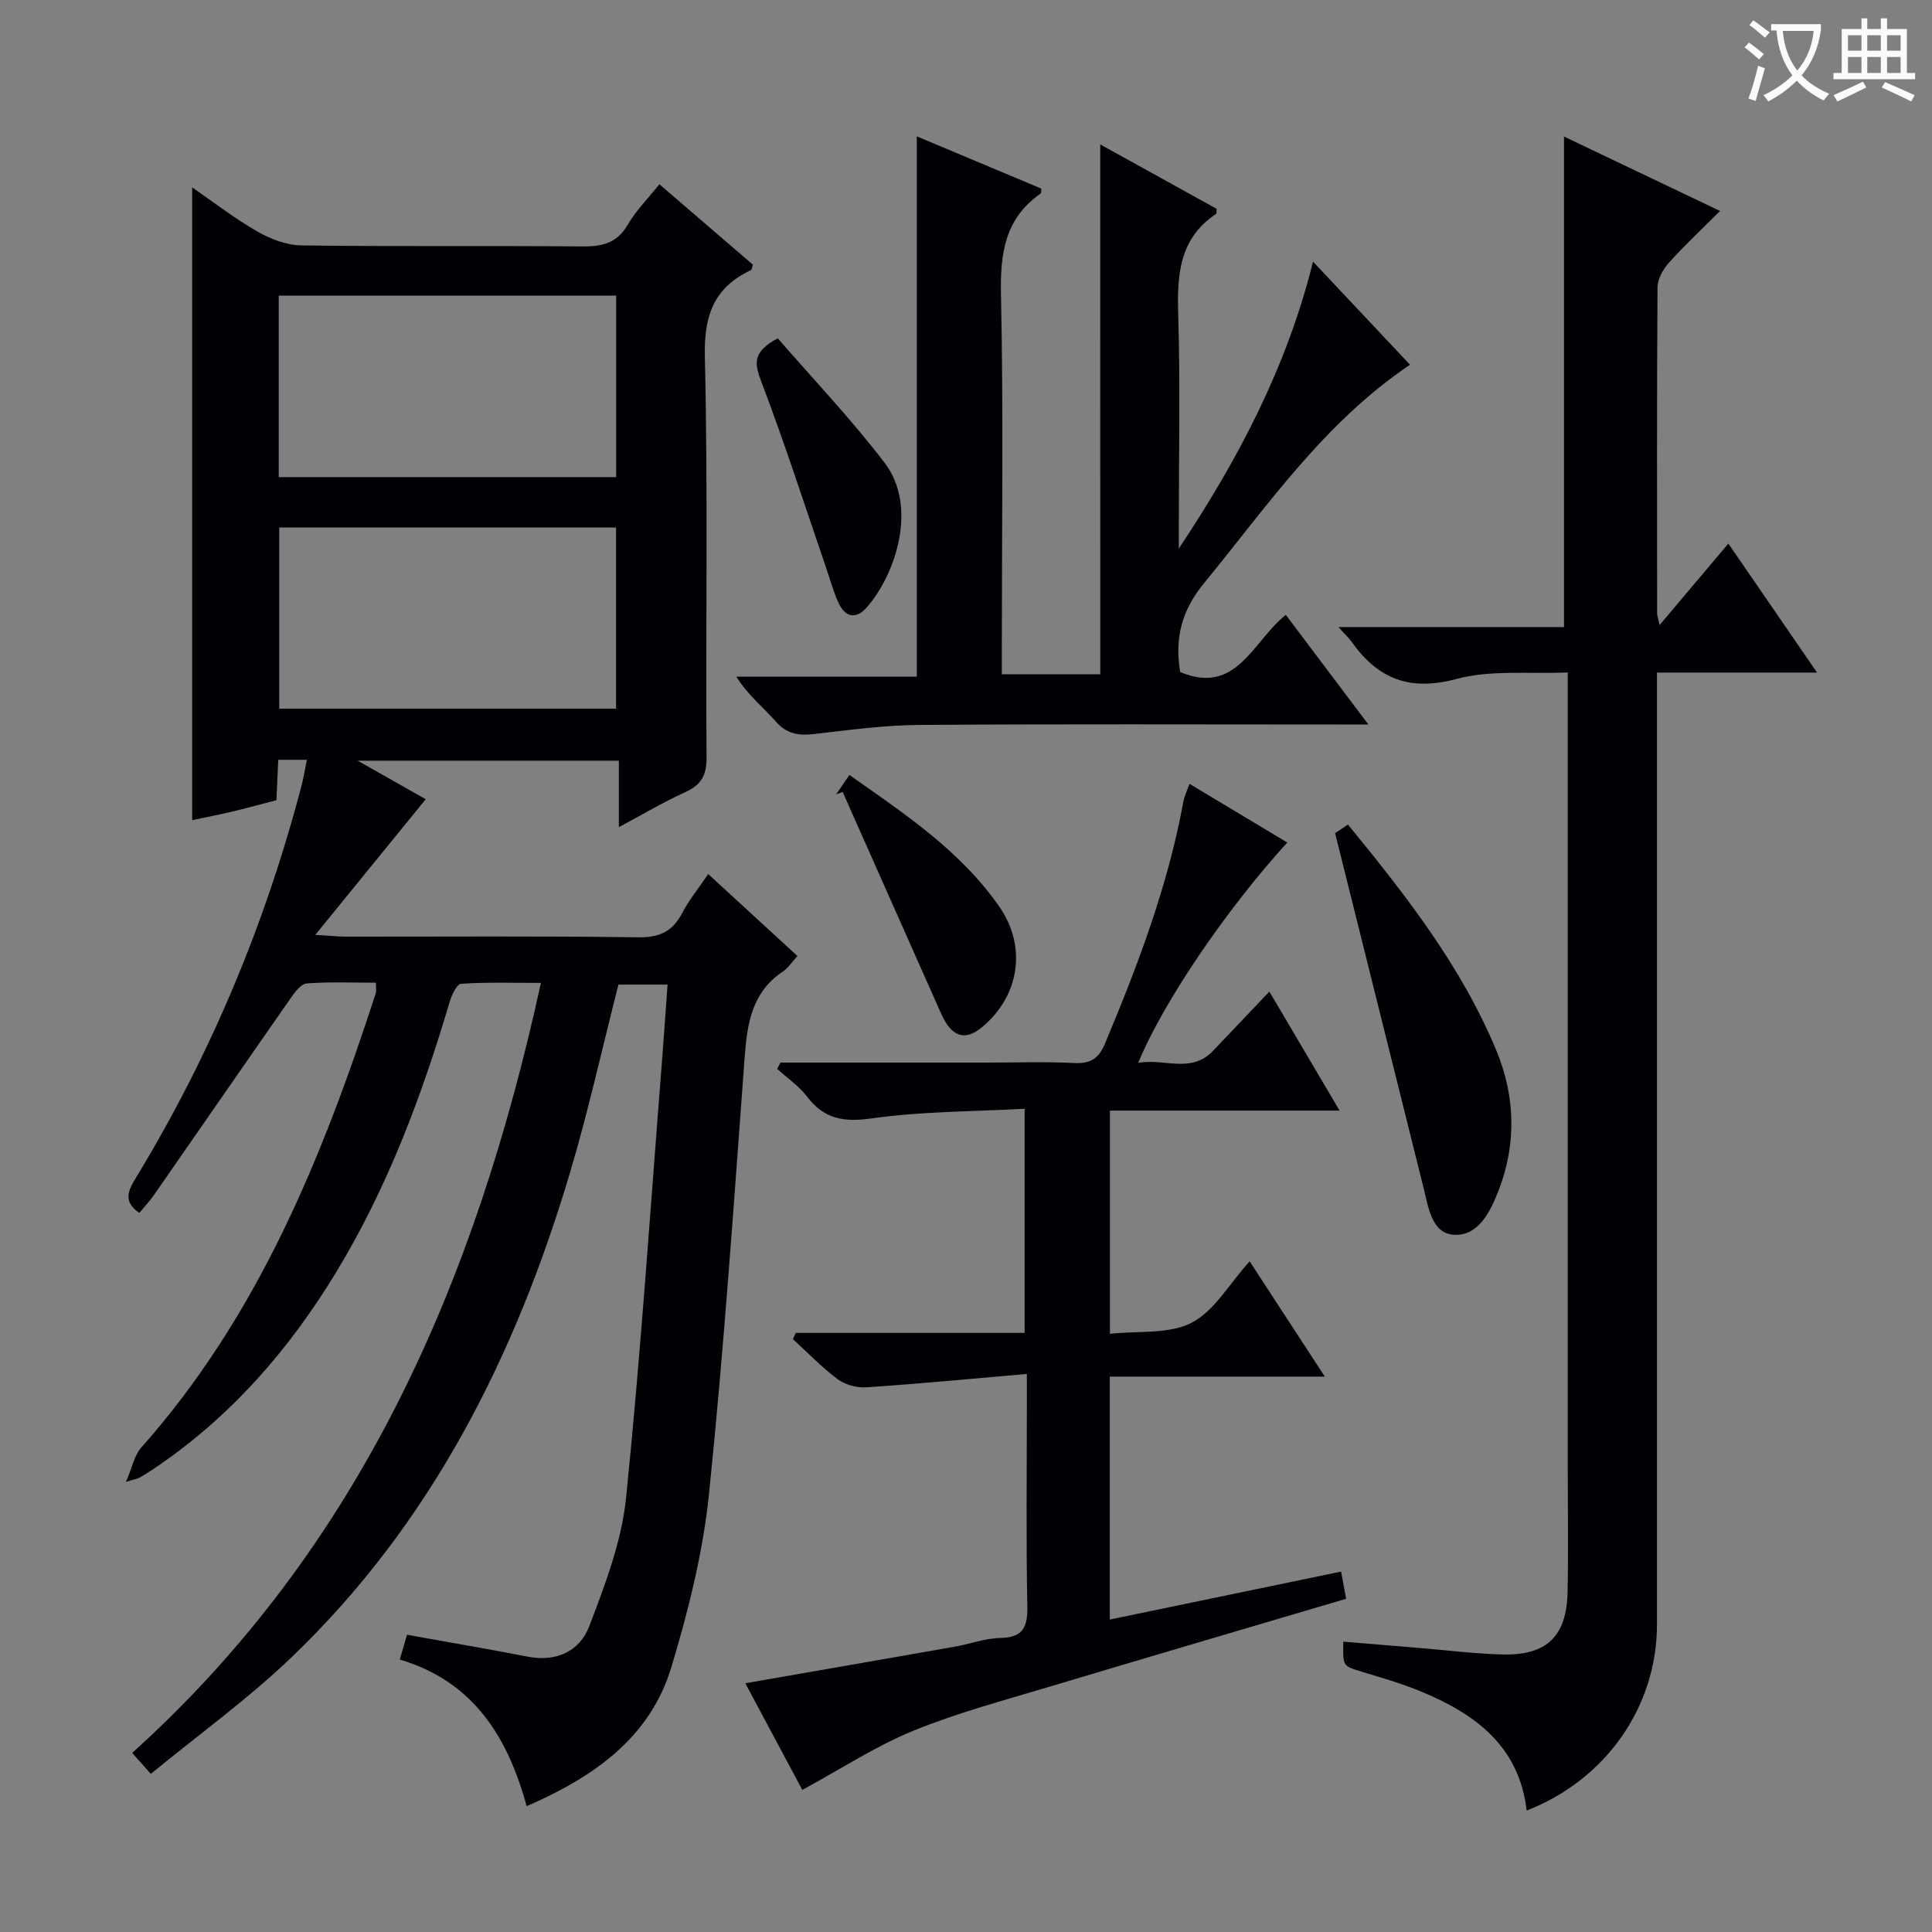 <svg enable-background="new 0 0 400 400" viewBox="0 0 400 400" xmlns="http://www.w3.org/2000/svg"><rect x="0" y="0" width="400" height="400" fill="#808080" stroke="none"/><g fill="#010105"><path d="m63.54 157.31c-2.02 0-3.79 0-5.93 0-.12 2.75-.24 5.37-.38 8.36-3.04.79-6.04 1.62-9.07 2.34-2.9.69-5.82 1.25-8.37 1.79 0-43.56 0-87.03 0-131 4.49 3.09 8.8 6.45 13.49 9.13 2.72 1.56 6.04 2.83 9.11 2.88 19.33.26 38.66.03 58 .21 4.13.04 7.29-.56 9.57-4.48 1.72-2.97 4.24-5.48 6.56-8.39 6.63 5.7 13.04 11.21 19.36 16.65-.21.6-.23 1.04-.42 1.13-7.65 3.62-9.73 9.37-9.53 17.91.66 27.65.16 55.33.35 82.99.03 3.74-1.13 5.69-4.43 7.19-4.5 2.04-8.77 4.59-13.72 7.23 0-4.86 0-9.1 0-13.76-17.89 0-35.38 0-54.08 0 5.43 3.08 9.94 5.63 14.09 7.98-7.41 9.11-14.68 18.04-22.86 28.08 3.27.2 4.81.37 6.36.37 20.17.02 40.33-.15 60.5.14 4.44.06 7.13-1.22 9.12-5.06 1.37-2.64 3.3-4.98 5.37-8.03 6.2 5.69 12.24 11.23 18.47 16.96-1.22 1.33-1.95 2.51-2.99 3.2-6.4 4.25-7.41 10.68-7.93 17.68-2.24 30.16-4.29 60.35-7.38 90.42-1.24 12.1-4.26 24.16-7.77 35.84-4.39 14.63-15.94 22.77-29.99 28.88-3.91-14.3-11.01-25.83-26.27-30.36.52-1.8.97-3.34 1.5-5.13 8.47 1.53 16.77 2.94 25.03 4.54 5.94 1.15 10.74-1.18 12.7-6.3 3.28-8.61 6.7-17.54 7.62-26.58 3.05-29.92 5.03-59.94 7.4-89.93.42-5.29.77-10.58 1.19-16.34-3.72 0-6.93 0-10.17 0-3.31 12.97-6.2 26.06-10.01 38.88-11.31 38.01-28.73 72.69-57.75 100.47-8.96 8.58-19.12 15.9-29.05 24.06-1.64-1.85-2.56-2.88-3.86-4.34 47.38-42.74 71.17-97.77 84.62-159.42-5.78 0-11.17-.18-16.53.18-.89.06-1.95 2.34-2.37 3.77-5.77 19.5-12.87 38.44-23.47 55.91-9.79 16.14-21.94 30.08-37.71 40.68-.96.65-1.94 1.28-2.95 1.86-.41.24-.92.3-2.88.91 1.31-3.03 1.73-5.49 3.14-7.08 24.21-27.25 37.54-60.1 48.59-94.12.14-.44.02-.96.02-2.15-4.85 0-9.62-.22-14.33.15-1.22.1-2.51 1.89-3.4 3.17-9.43 13.5-18.78 27.05-28.18 40.57-.93 1.34-2.07 2.55-3.07 3.77-3.44-2.35-2.33-4.6-.71-7.27 15.47-25.45 26.84-52.65 34.36-81.46.39-1.6.65-3.21 1.04-5.08zm64.03-58.53c0-12.77 0-25.13 0-37.57-23.43 0-46.49 0-69.86 0v37.57zm-69.76 10.44v37.51h69.74c0-12.64 0-25 0-37.51-23.33 0-46.27 0-69.74 0z"/><path d="m277.1 129.83h46.71c0-33.98 0-67.67 0-101.56 10.25 4.89 20.86 9.95 32.31 15.41-3.74 3.74-7.33 7.09-10.6 10.73-1.21 1.34-2.33 3.36-2.35 5.08-.15 22.5-.09 45-.08 67.5 0 .46.18.91.51 2.42 4.88-5.78 9.29-11.01 14.24-16.87 6 8.72 11.84 17.22 18.36 26.71-11.55 0-22.06 0-33.14 0v6.53 190.5c0 17.04-10.49 32.13-26.98 38.58-1.54-13.38-10.71-20.06-21.99-24.7-3.98-1.64-8.15-2.83-12.28-4.09-3.78-1.16-3.8-1.08-3.69-6.18 5.23.43 10.44.87 15.66 1.3 5.79.47 11.58 1.21 17.38 1.35 9.08.22 13.2-3.8 13.39-12.88.17-8.16.04-16.33.04-24.5 0-53 0-106 0-159 0-1.97 0-3.95 0-6.94-8.02.36-15.91-.57-23.04 1.35-9.67 2.6-16.24 0-21.68-7.65-.56-.8-1.29-1.45-2.77-3.09z"/><path d="m161.59 220h42.84c6 0 12.01-.22 17.99.09 3.35.17 5.06-.93 6.35-4.01 6.82-16.26 13.05-32.7 16.24-50.13.2-1.11.73-2.16 1.26-3.66 6.91 4.14 13.55 8.12 20.25 12.14-12.63 13.85-25.68 33.04-30.87 45.62 5.44-.98 10.93 2.31 15.52-2.51 3.67-3.86 7.34-7.72 11.64-12.24 5.02 8.5 9.59 16.25 14.54 24.64-16.3 0-31.73 0-47.55 0v46.21c5.88-.65 12.2.13 16.89-2.28 4.7-2.41 7.77-8 12.03-12.73 5.18 7.94 10.12 15.52 15.57 23.87-15.19 0-29.68 0-44.52 0v50.3c16.02-3.32 31.82-6.6 47.89-9.93.35 1.89.64 3.45 1.04 5.63-20.56 6.09-40.93 12.05-61.26 18.16-9.53 2.86-19.21 5.43-28.39 9.18-7.73 3.16-14.85 7.84-22.94 12.23-3.45-6.45-7.53-14.08-11.8-22.08 14.84-2.59 29.15-5.07 43.46-7.59 3.1-.55 6.16-1.72 9.25-1.78 4.64-.09 5.76-2.06 5.68-6.46-.27-13.83-.1-27.66-.1-41.5 0-1.79 0-3.58 0-6.71-11.53 1-22.37 2.04-33.22 2.77-1.96.13-4.39-.52-5.95-1.68-3.31-2.46-6.2-5.5-9.26-8.29.19-.43.39-.87.58-1.3h47.39c0-15.56 0-30.43 0-46.4-10.6.58-21.24.52-31.67 1.99-5.79.82-9.8.16-13.35-4.48-1.69-2.21-4.12-3.86-6.21-5.77.22-.45.45-.87.68-1.3z"/><path d="m227.79 29.9c7.99 4.42 16.07 8.89 24.11 13.34-.06.47.01.95-.16 1.07-7.68 5.14-8.05 12.72-7.8 21.02.44 14.48.12 28.98.12 43.48v4.77c12.16-18.29 22.29-37.32 27.79-59.41 7.04 7.48 13.38 14.22 20.08 21.34-17.78 11.97-29.53 29.24-42.68 45.27-4.65 5.66-6.07 11.48-4.9 18.36 11.68 4.91 14.95-6.32 21.86-11.84 5.58 7.41 11.02 14.62 17.1 22.7-2.51 0-4.24 0-5.96 0-28.99 0-57.98-.12-86.96.09-7.28.05-14.56 1.04-21.81 1.88-3.2.37-5.66.03-7.95-2.58-2.61-2.97-5.78-5.45-8.18-9.29h37.36c0-37.63 0-74.64 0-111.87 8.42 3.53 17.12 7.18 25.79 10.82-.06.47.02.9-.14 1.01-7.38 5.15-8.4 12.34-8.22 20.86.52 24.15.18 48.31.18 72.47v6.22h20.38c-.01-36.38-.01-72.83-.01-109.71z"/><path d="m276.42 172.5c.01 0 1.2-.8 2.66-1.78 11.99 14.64 23.45 29.31 30.68 46.67 3.95 9.48 4.28 19.39.49 29.13-1.71 4.4-4.21 9.49-9.31 9.12-4.57-.33-5.23-5.79-6.23-9.8-6.02-24.09-12.02-48.19-18.29-73.34z"/><path d="m173.11 164.47c.82-1.2 1.65-2.41 2.75-4.02 11.49 8.08 23 15.71 31.05 27.28 5.78 8.32 4.13 18.63-3.69 25.02-2.94 2.4-5.44 2.15-7.46-1.14-.52-.84-.92-1.76-1.32-2.67-6.67-14.99-13.32-29.99-19.98-44.98-.45.17-.9.34-1.35.51z"/><path d="m161.03 70.04c7.33 8.46 15.2 16.73 22.1 25.75 7.03 9.19 2.2 23.28-3.67 29.96-2.24 2.55-4.46 2.05-5.84-.91-1.1-2.38-1.78-4.97-2.64-7.46-4.4-12.81-8.54-25.73-13.37-38.38-1.41-3.75-1.88-6.13 3.42-8.96z"/></g><path d="m362.1 8.8c1.1.8 2.1 1.6 3.1 2.4l-1 1.1c-1.3-1.1-2.3-2-3-2.5zm1.9 4.8c.5.2.9.4 1.4.5-.6 2.3-1.3 4.5-1.9 6.8l-1.5-.5c.8-2.1 1.4-4.3 2-6.8zm-1-9.4c1.3.9 2.4 1.8 3.4 2.5l-1 1.1c-1.4-1.2-2.4-2.1-3.2-2.6zm3.7 2.2v-1.4h10.3v1.2c-.5 3.6-1.8 6.8-4 9.4 1.5 1.6 3.4 2.8 5.7 3.8-.3.4-.7.8-1.1 1.4-2.3-1.1-4.1-2.5-5.6-4.1-1.6 1.6-3.6 3.1-5.9 4.3-.3-.5-.7-.9-1-1.3 2.4-1.1 4.4-2.5 6-4.1-1.9-2.5-3-5.6-3.3-9.3h-1.1zm8.8 0h-6.4c.3 3.3 1.3 6 3 8.2 2-2.3 3.1-5.1 3.4-8.2z" fill="#fcfbfa"/><path d="m385.3 3.8h1.3v2.2h2.8v-2.2h1.3v2.2h4.1v9.1h1.7v1.3h-16.9v-1.3h1.7v-9.1h4.1v-2.2zm.4 13.1.7 1.2c-1.8.9-3.8 1.9-6 2.9-.2-.4-.5-.8-.8-1.3 2.3-1 4.3-1.9 6.1-2.8zm-3.1-6.4h2.8v-3.2h-2.8zm0 4.6h2.8v-3.3h-2.8zm4-4.6h2.8v-3.2h-2.8zm0 4.6h2.8v-3.3h-2.8zm3.7 1.9c2.1.9 4.1 1.8 6.1 2.7l-.7 1.3c-2.2-1.1-4.2-2-6.1-2.9zm3.2-9.7h-2.8v3.2h2.8zm-2.8 7.8h2.8v-3.3h-2.8z" fill="#fcfbfa"/></svg>